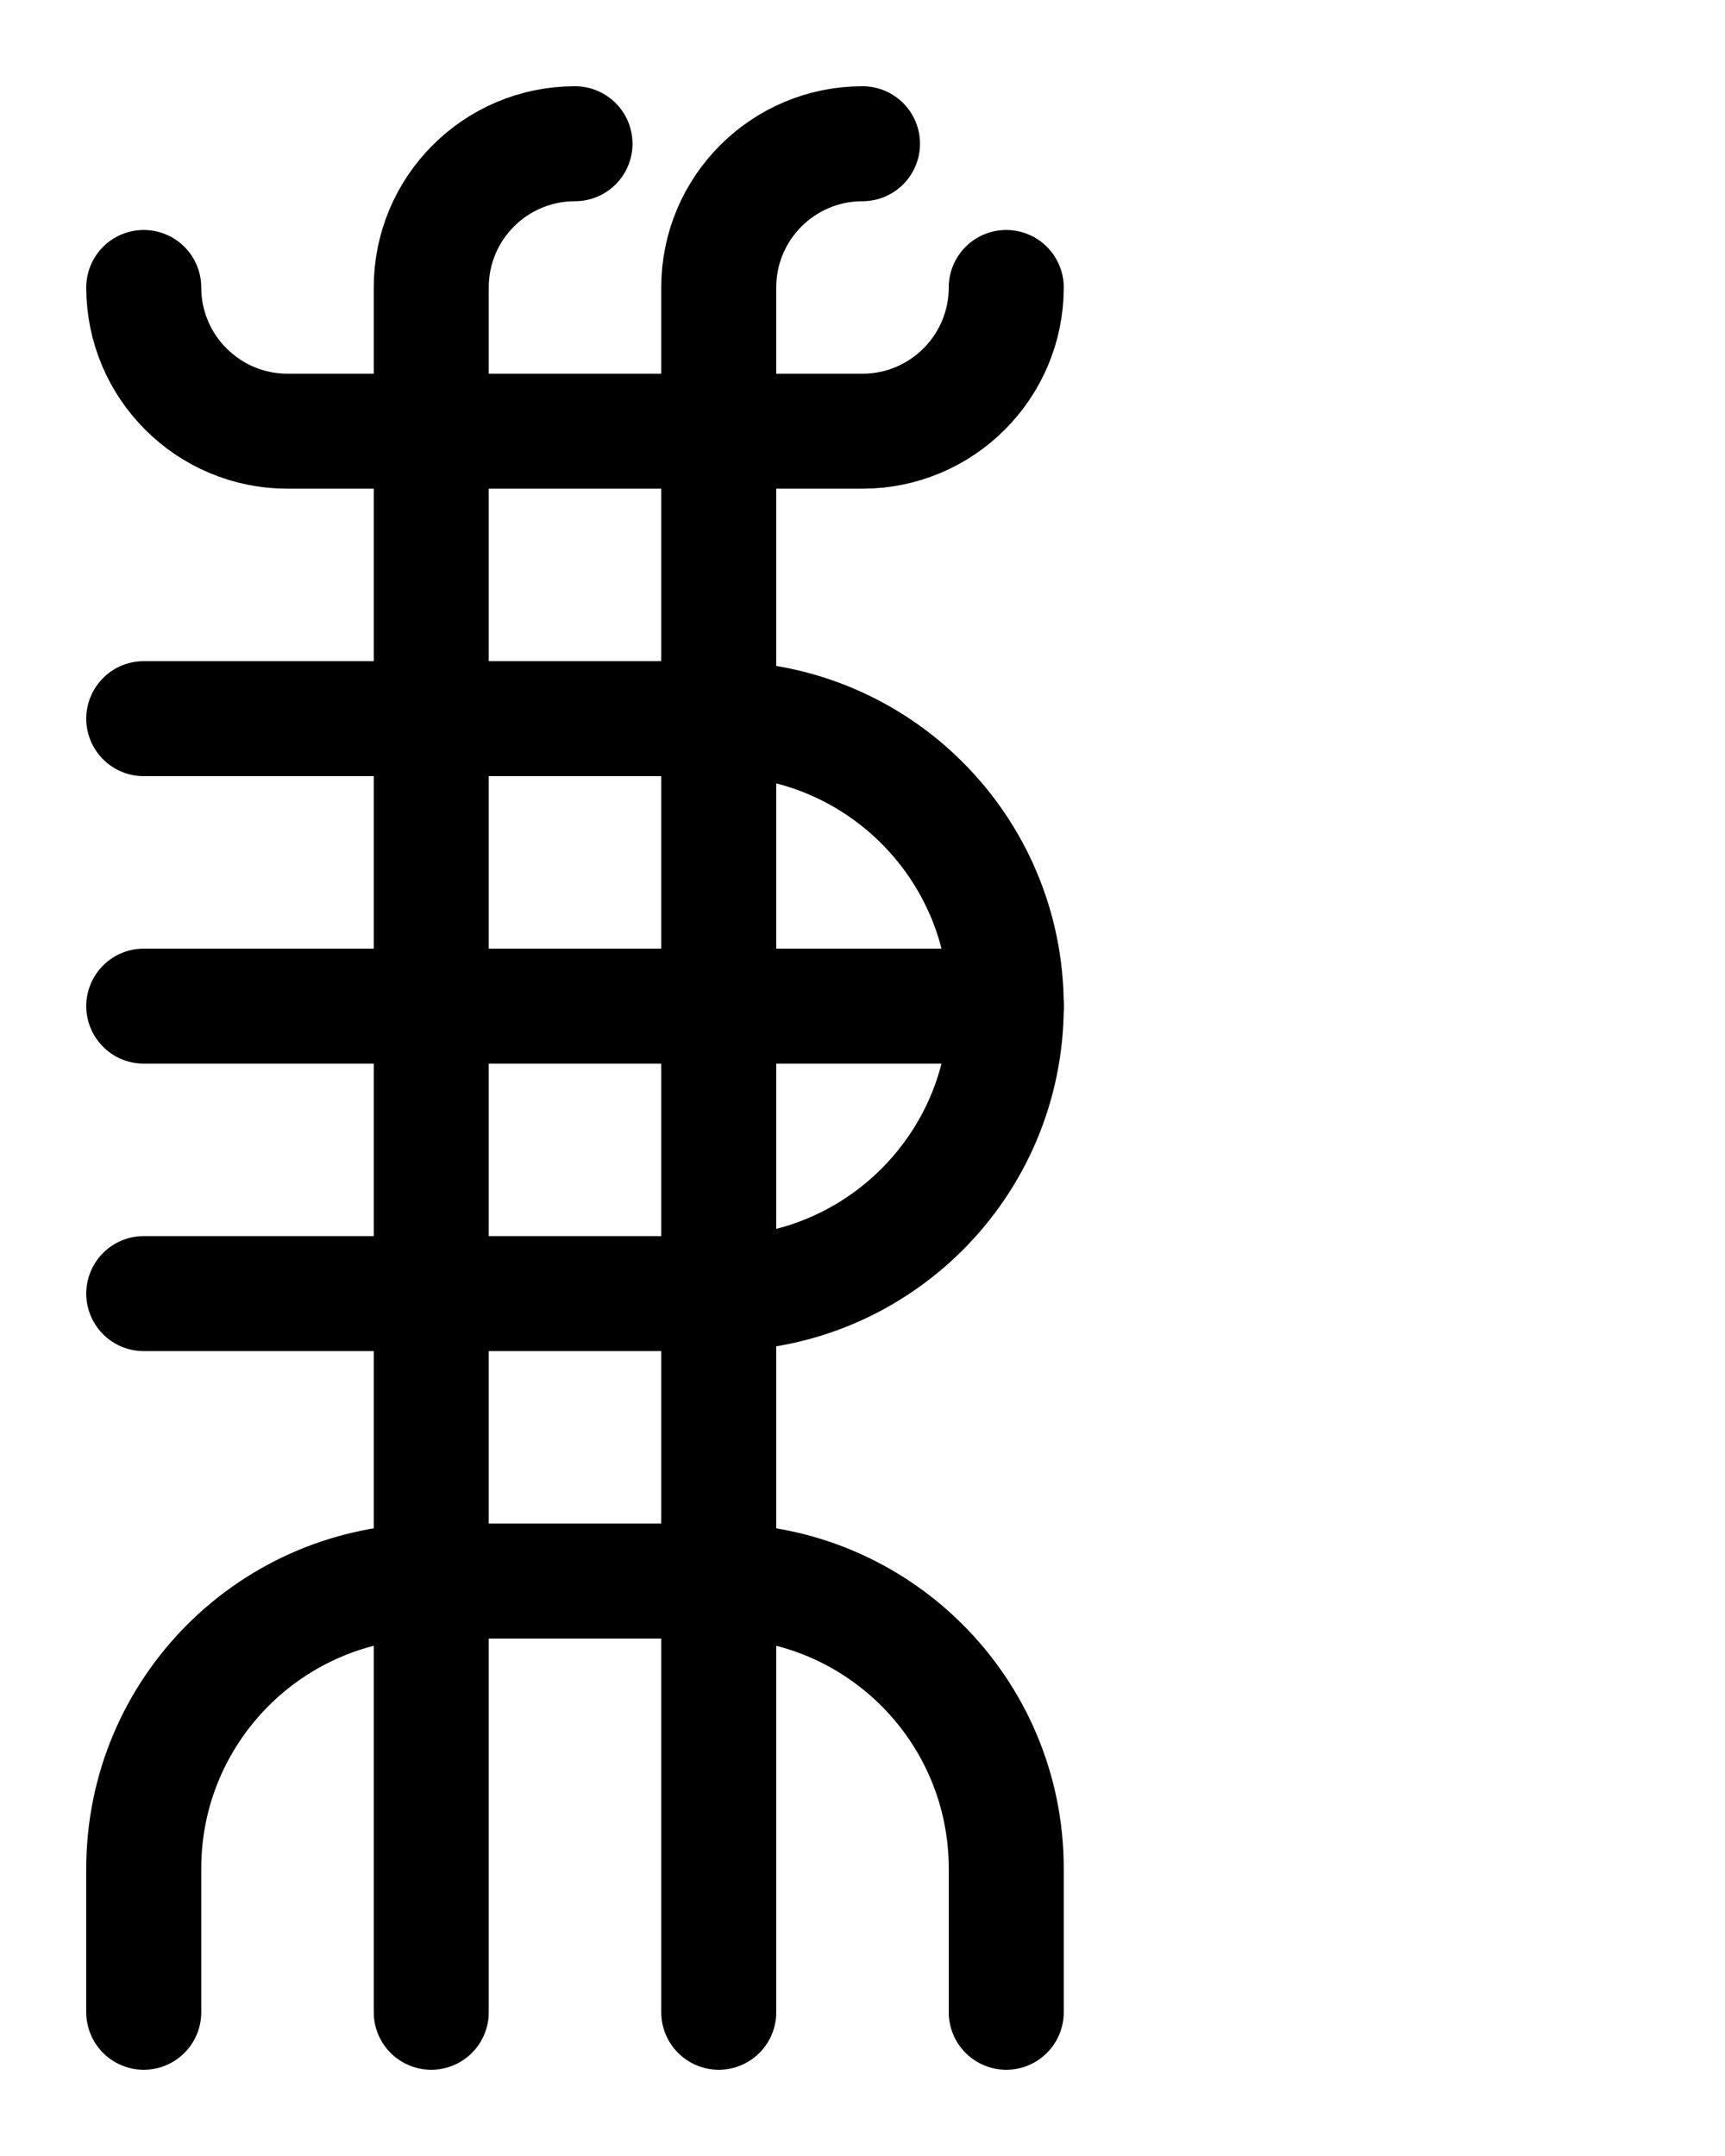<?xml version="1.0" encoding="utf-8"?>
<!-- Generator: Adobe Illustrator 26.0.0, SVG Export Plug-In . SVG Version: 6.00 Build 0)  -->
<svg version="1.1" id="图层_1" xmlns="http://www.w3.org/2000/svg" xmlns:xlink="http://www.w3.org/1999/xlink" x="0px" y="0px"
	 viewBox="0 0 720 900" style="enable-background:new 0 0 720 900;" xml:space="preserve">
<style type="text/css">
	.st0{fill:none;stroke:#000000;stroke-width:48;stroke-linecap:round;stroke-linejoin:round;stroke-miterlimit:10;}
</style>
<path class="st0" d="M240,60c-33.1,0-60,26.8-60,60v720"/>
<path class="st0" d="M60,120c0,33.1,26.9,60,60,60h240c33.1,0,60-26.9,60-60"/>
<path class="st0" d="M360,60c-33.1,0-60,26.8-60,60v720"/>
<path class="st0" d="M420,840v-60c0-66.3-53.7-120-120-120H180c-66.3,0-120,53.7-120,120v60"/>
<path class="st0" d="M60,300h240c66.3,0,120,53.7,120,120v0c0,66.3-53.7,120-120,120H60"/>
<line class="st0" x1="420" y1="420" x2="60" y2="420"/>
</svg>
